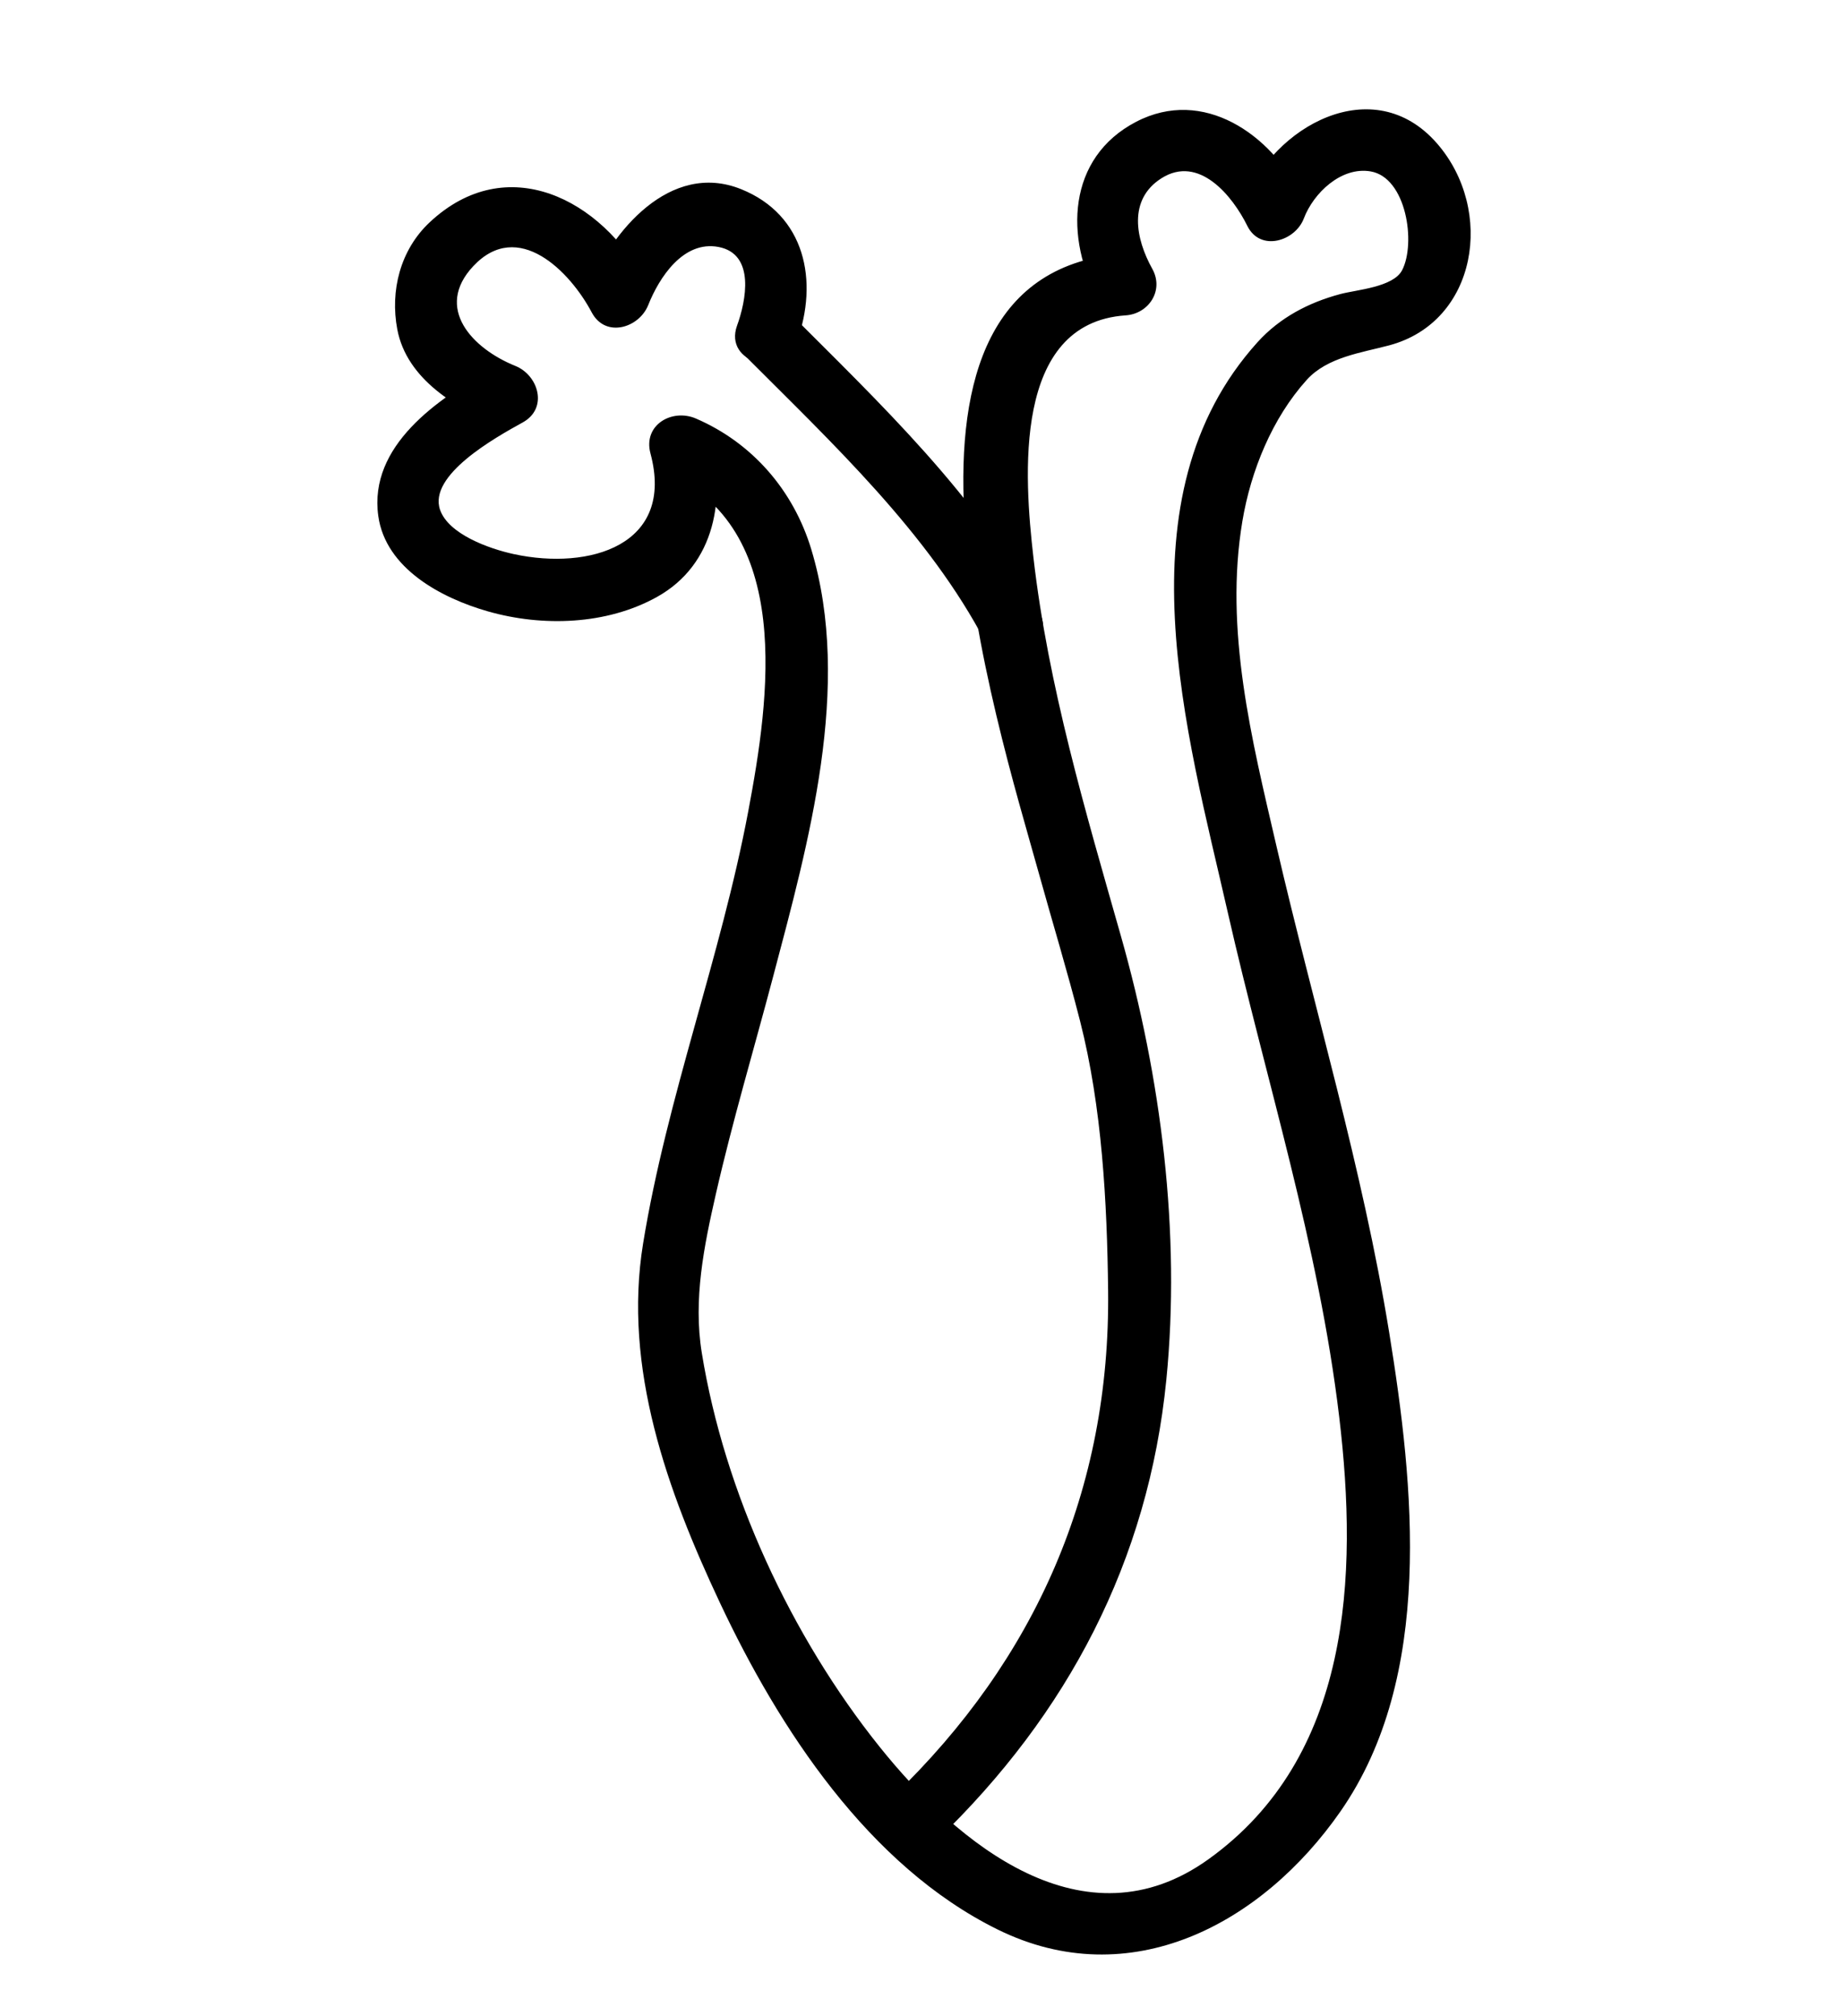 <?xml version="1.0" encoding="utf-8"?>
<!-- Generator: Adobe Illustrator 16.0.0, SVG Export Plug-In . SVG Version: 6.00 Build 0)  -->
<!DOCTYPE svg PUBLIC "-//W3C//DTD SVG 1.1//EN" "http://www.w3.org/Graphics/SVG/1.1/DTD/svg11.dtd">
<svg version="1.1" id="Layer_1" xmlns="http://www.w3.org/2000/svg" xmlns:xlink="http://www.w3.org/1999/xlink" x="0px" y="0px"
	 width="223.488px" height="244.487px" viewBox="0 0 223.488 244.487" enable-background="new 0 0 223.488 244.487"
	 xml:space="preserve">
<g>
	<g>
		<path d="M96.611,41.495c2.693-7.415,1.039-15.435-6.758-18.56c-8.581-3.439-15.734,5.172-18.474,12.066
			c2.285-0.298,4.569-0.597,6.854-0.896c-5.276-9.961-16.786-15.913-26.139-7.134c-3.559,3.34-4.803,8.298-3.917,12.976
			c1.143,6.039,7.14,9.578,12.321,11.666c-0.299-2.285-0.597-4.569-0.896-6.854c-6.483,3.57-14.922,9.299-13.73,17.82
			c0.896,6.406,7.715,9.974,13.287,11.566c6.628,1.894,14.398,1.649,20.499-1.743c7.119-3.959,8.402-12.115,6.452-19.402
			c-1.837,1.412-3.673,2.823-5.509,4.235c15.777,6.801,12.712,27.467,10.135,41.155c-3.33,17.679-9.855,34.654-12.751,52.409
			c-2.466,15.111,2.946,30.031,9.303,43.556c7.192,15.303,18.057,31.942,33.687,39.65c16.044,7.912,32.046-0.626,41.573-14.32
			c11.386-16.364,8.91-39.571,5.913-58.06c-3.234-19.955-9.139-39.422-13.694-59.095c-2.969-12.816-6.326-26.111-4.112-39.324
			c1.024-6.113,3.618-12.495,7.803-17.134c2.485-2.756,6.592-3.282,9.986-4.184c10.714-2.848,12.843-16.407,5.817-24.487
			c-7.712-8.869-19.903-2.08-23.387,7.101c2.285-0.298,4.569-0.597,6.854-0.896c-3.596-7.29-11.809-13.073-19.953-8.837
			c-8.39,4.362-8.689,14.132-4.522,21.622c1.079-1.881,2.159-3.762,3.238-5.643c-33.069,2.229-15.587,56.911-10.547,75.065
			c1.67,6.014,3.492,11.989,5.033,18.038c2.652,10.407,3.274,21.957,3.396,32.666c0.274,24.056-8.75,44.662-26.033,61.32
			c-3.488,3.362,1.821,8.659,5.303,5.304c15.842-15.269,25.609-33.833,27.789-55.8c1.769-17.819-0.638-36.68-5.515-53.845
			c-4.285-15.083-8.813-30.292-10.605-45.917c-1.108-9.669-2.565-28.404,11.179-29.33c2.825-0.19,4.686-3.042,3.238-5.643
			c-2.032-3.652-2.962-8.4,1.11-10.986c4.564-2.898,8.638,2.173,10.412,5.772c1.575,3.192,5.811,1.855,6.854-0.896
			c1.166-3.074,4.525-6.309,8.086-5.71c4.362,0.733,5.529,8.718,3.832,11.984c-1.074,2.067-5.514,2.367-7.476,2.89
			c-3.868,1.031-7.369,2.863-10.068,5.855c-16.971,18.818-8.533,47.417-3.613,69.07c4.639,20.416,11.05,40.406,13.532,61.271
			c2.303,19.357,1.413,41.243-15.862,53.635c-15.057,10.801-30.394-1.792-39.891-13.662c-10.717-13.393-18.797-30.8-21.546-47.764
			c-1.052-6.489,0.269-12.948,1.71-19.268c2.022-8.862,4.628-17.589,6.947-26.375c4.267-16.166,9.63-35.202,4.623-51.791
			c-2.155-7.14-7.139-12.917-13.994-15.873c-2.883-1.243-6.438,0.766-5.509,4.235c2.987,11.157-7.406,14.184-16.541,12.215
			c-3.142-0.677-7.939-2.455-8.967-5.359c-1.491-4.216,6.69-8.783,10.018-10.616c3.116-1.716,1.913-5.723-0.896-6.854
			c-5.205-2.097-9.878-7.011-5.095-12.106c5.424-5.779,11.72,0.634,14.358,5.616c1.669,3.15,5.749,1.885,6.854-0.896
			c1.335-3.359,4.263-7.848,8.519-7.041c4.498,0.853,3.329,6.571,2.248,9.546C87.724,44.057,94.973,46.003,96.611,41.495
			L96.611,41.495z"/>
	</g>
</g>
<g>
	<g>
		<path d="M90.344,43.149c10.483,10.513,22.273,21.508,29.206,34.825c2.234,4.292,8.706,0.499,6.477-3.785
			c-7.221-13.87-19.466-25.399-30.38-36.344C92.229,34.418,86.926,39.722,90.344,43.149L90.344,43.149z"/>
	</g>
</g>
</svg>
